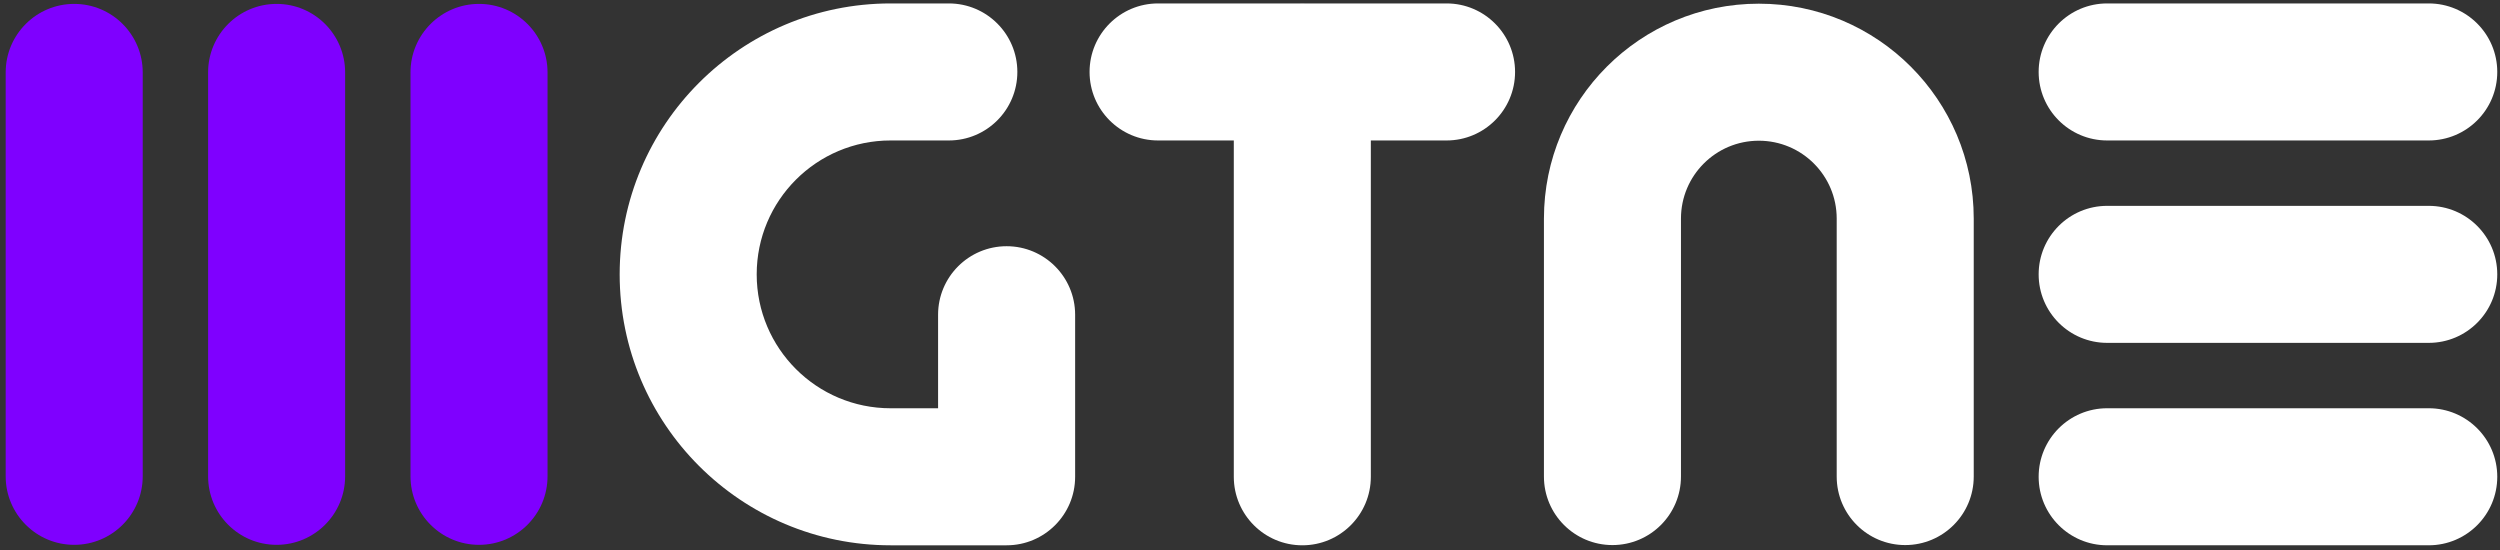 <svg width="150" height="33" viewBox="0 0 150 33" fill="none" xmlns="http://www.w3.org/2000/svg">
<rect x="0" y="0" width="150" height="33" fill="#333333" stroke="none"/>
<path fill-rule="evenodd" clip-rule="evenodd" d="M4.452 0.234C6.722 0.234 8.563 2.075 8.563 4.345L8.563 28.579C8.563 30.849 6.722 32.69 4.452 32.69C2.181 32.69 0.341 30.849 0.341 28.579L0.341 4.345C0.341 2.075 2.181 0.234 4.452 0.234Z" fill="#7F00FF"/>
<path fill-rule="evenodd" clip-rule="evenodd" d="M16.597 0.234C18.867 0.234 20.708 2.075 20.708 4.345L20.708 28.579C20.708 30.849 18.867 32.69 16.597 32.69C14.326 32.69 12.486 30.849 12.486 28.579L12.486 4.345C12.486 2.075 14.326 0.234 16.597 0.234Z" fill="#7F00FF"/>
<path fill-rule="evenodd" clip-rule="evenodd" d="M28.741 0.234C31.012 0.234 32.852 2.075 32.852 4.345L32.852 28.579C32.852 30.849 31.012 32.69 28.741 32.69C26.471 32.69 24.63 30.849 24.63 28.579L24.63 4.345C24.63 2.075 26.471 0.234 28.741 0.234Z" fill="#7F00FF"/>
<path fill-rule="evenodd" clip-rule="evenodd" d="M37.18 16.462C37.18 7.484 44.458 0.206 53.436 0.206H56.931C59.201 0.206 61.041 2.047 61.041 4.317C61.041 6.588 59.201 8.428 56.931 8.428H53.436C48.999 8.428 45.402 12.025 45.402 16.462C45.402 20.899 48.999 24.496 53.436 24.496H56.285V18.884C56.285 16.614 58.126 14.773 60.397 14.773C62.667 14.773 64.508 16.614 64.508 18.884V28.607C64.508 30.877 62.667 32.718 60.397 32.718H53.436C44.458 32.718 37.18 25.44 37.18 16.462Z" fill="white"/>
<path fill-rule="evenodd" clip-rule="evenodd" d="M78.139 0.235C80.409 0.235 82.25 2.076 82.25 4.346L82.25 28.607C82.25 30.877 80.409 32.718 78.139 32.718C75.868 32.718 74.028 30.877 74.028 28.607L74.028 4.346C74.028 2.076 75.868 0.235 78.139 0.235Z" fill="white"/>
<path fill-rule="evenodd" clip-rule="evenodd" d="M90.904 4.317C90.904 6.587 89.064 8.428 86.794 8.428L69.484 8.428C67.214 8.428 65.374 6.587 65.374 4.317C65.374 2.047 67.214 0.206 69.484 0.206L86.794 0.206C89.064 0.206 90.904 2.047 90.904 4.317Z" fill="white"/>
<path fill-rule="evenodd" clip-rule="evenodd" d="M105.53 8.443C102.95 8.443 100.858 10.535 100.858 13.115V28.593C100.858 30.864 99.017 32.704 96.747 32.704C94.476 32.704 92.636 30.864 92.636 28.593V13.115C92.636 5.994 98.409 0.221 105.53 0.221C112.651 0.221 118.424 5.994 118.424 13.115V28.593C118.424 30.864 116.584 32.704 114.313 32.704C112.043 32.704 110.202 30.864 110.202 28.593V13.115C110.202 10.535 108.111 8.443 105.53 8.443Z" fill="white"/>
<path fill-rule="evenodd" clip-rule="evenodd" d="M149.836 4.317C149.836 6.587 147.995 8.428 145.725 8.428L126.43 8.428C124.16 8.428 122.319 6.587 122.319 4.317C122.319 2.047 124.16 0.206 126.43 0.206L145.725 0.206C147.995 0.206 149.836 2.047 149.836 4.317Z" fill="white"/>
<path fill-rule="evenodd" clip-rule="evenodd" d="M149.836 16.462C149.836 18.732 147.995 20.572 145.725 20.572L126.43 20.572C124.16 20.572 122.319 18.732 122.319 16.462C122.319 14.191 124.16 12.351 126.43 12.351L145.725 12.351C147.995 12.351 149.836 14.191 149.836 16.462Z" fill="white"/>
<path fill-rule="evenodd" clip-rule="evenodd" d="M149.836 28.606C149.836 30.876 147.995 32.717 145.725 32.717L126.43 32.717C124.16 32.717 122.319 30.876 122.319 28.606C122.319 26.336 124.16 24.495 126.43 24.495L145.725 24.495C147.995 24.495 149.836 26.336 149.836 28.606Z" fill="white"/>
</svg>
